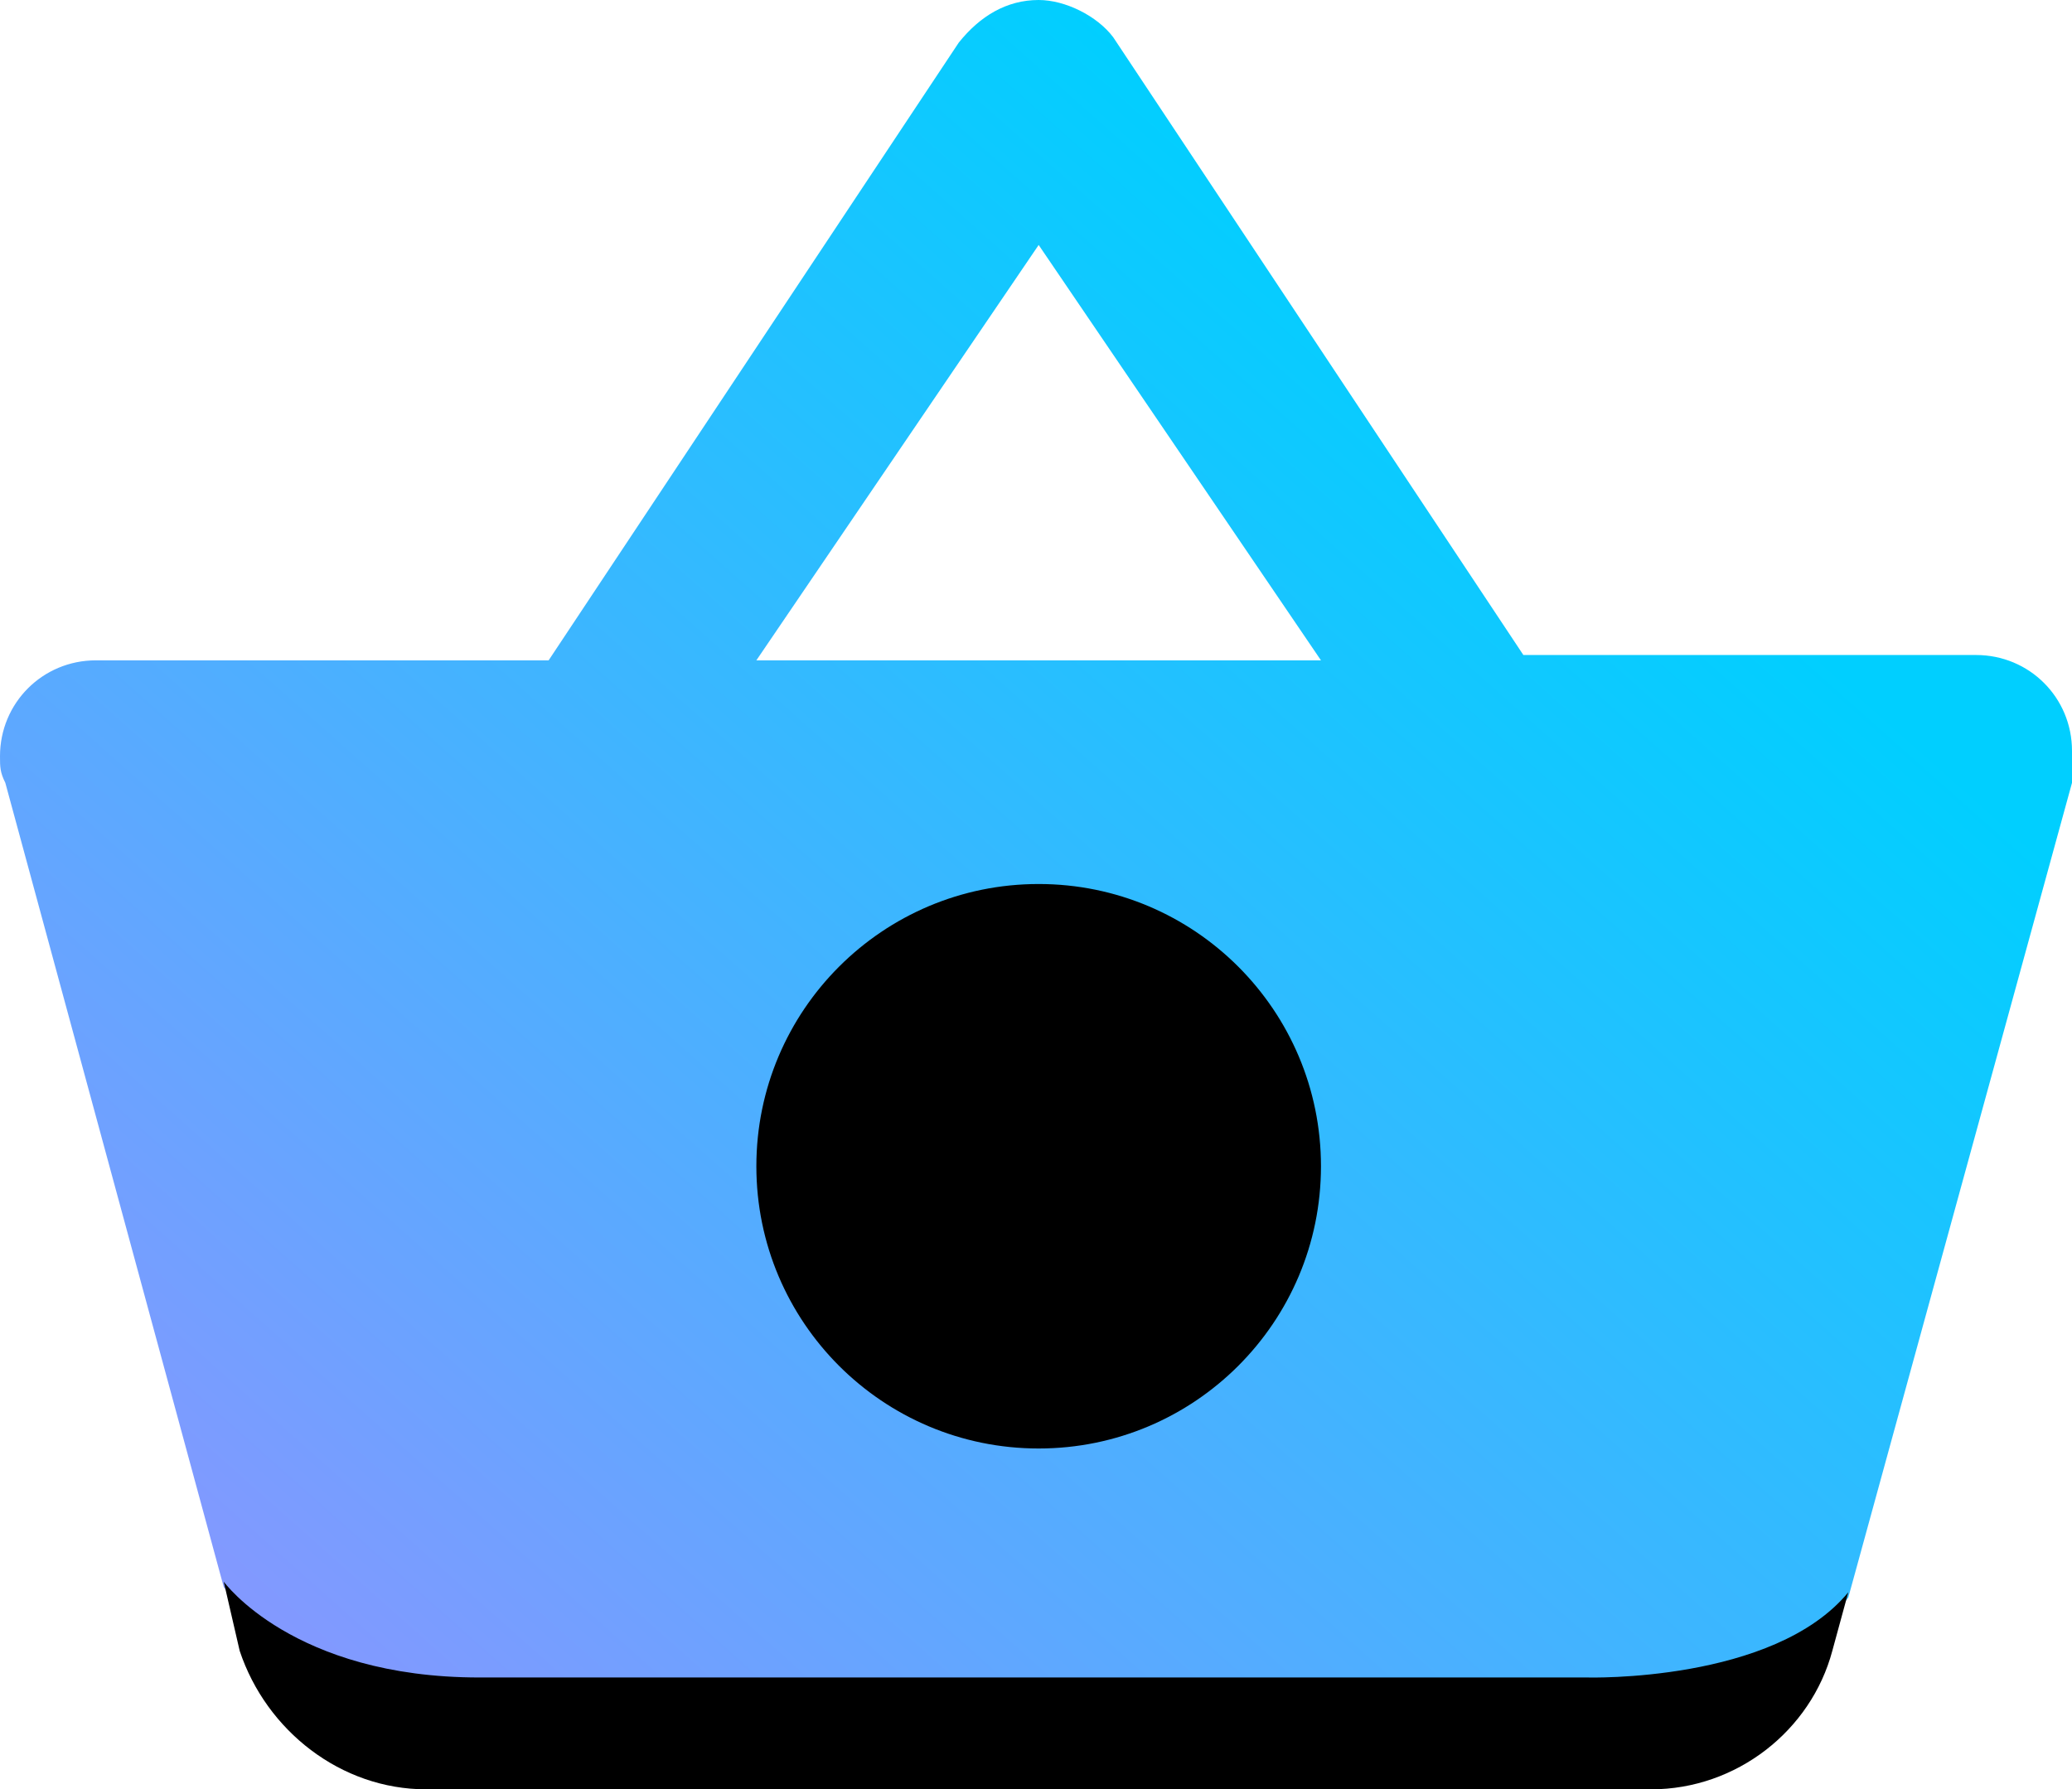 <?xml version="1.0" encoding="utf-8"?>
<!-- Generator: Adobe Illustrator 27.4.1, SVG Export Plug-In . SVG Version: 6.00 Build 0)  -->
<svg version="1.1" id="Layer_2_00000090279433502166278680000013612931566176268695_"
	 xmlns="http://www.w3.org/2000/svg" xmlns:xlink="http://www.w3.org/1999/xlink" x="0px" y="0px" viewBox="0 0 38.9 33.6"
	 style="enable-background:new 0 0 38.9 33.6;" xml:space="preserve">
<style type="text/css">
	.st0{fill:none;}
	.st1{fill:url(#SVGID_1_);}
</style>
<g>
	<polygon class="st0" points="14.2,12.4 14.2,12.4 24.8,12.4 19.5,4.6 	"/>
	<path class="st0" d="M19.5,19.4c-2,0-3.5,1.6-3.5,3.5c0,2,1.6,3.5,3.5,3.5c2,0,3.5-1.6,3.5-3.5C23,21,21.4,19.4,19.5,19.4z"/>
	
		<linearGradient id="SVGID_1_" gradientUnits="userSpaceOnUse" x1="-17.94" y1="-25.337" x2="41.04" y2="41.013" gradientTransform="matrix(1 0 0 -1 0 36)">
		<stop  offset="0.311" style="stop-color:#AD87FF"/>
		<stop  offset="0.803" style="stop-color:#00CFFF"/>
	</linearGradient>
	<path class="st1" d="M38.9,14.1c0-1-0.8-1.8-1.8-1.8h-8.5h0h0L20.9,0.7C20.6,0.3,20,0,19.5,0c-0.6,0-1.1,0.3-1.5,0.8l-7.7,11.6H1.8
		c-1,0-1.8,0.8-1.8,1.8c0,0.2,0,0.3,0.1,0.5l4.1,15.1l0,0c0,0,1.2,1.8,4.8,1.8c3.5,0,20.8,0,20.8,0s3.5,0.2,4.9-1.6c0,0,0,0,0,0
		l4.2-15.3C38.9,14.4,38.9,14.3,38.9,14.1z M19.5,26.5c-1.9,0-3.5-1.6-3.5-3.5c0-2,1.6-3.5,3.5-3.5c2,0,3.5,1.6,3.5,3.5
		C23,24.9,21.4,26.5,19.5,26.5z M14.2,12.4L14.2,12.4l5.3-7.8l5.3,7.8H14.2z"/>
	<path d="M29.8,31.5c0,0-17.3,0-20.8,0c-3.5,0-4.8-1.8-4.8-1.8l0,0L4.5,31C5,32.5,6.4,33.6,8,33.6h23c1.6,0,3-1.1,3.4-2.6l0.3-1.1
		c0,0,0,0,0,0C33.3,31.6,29.8,31.5,29.8,31.5z"/>
</g>
<circle cx="19.5" cy="21.9" r="5.3"/>
</svg>
